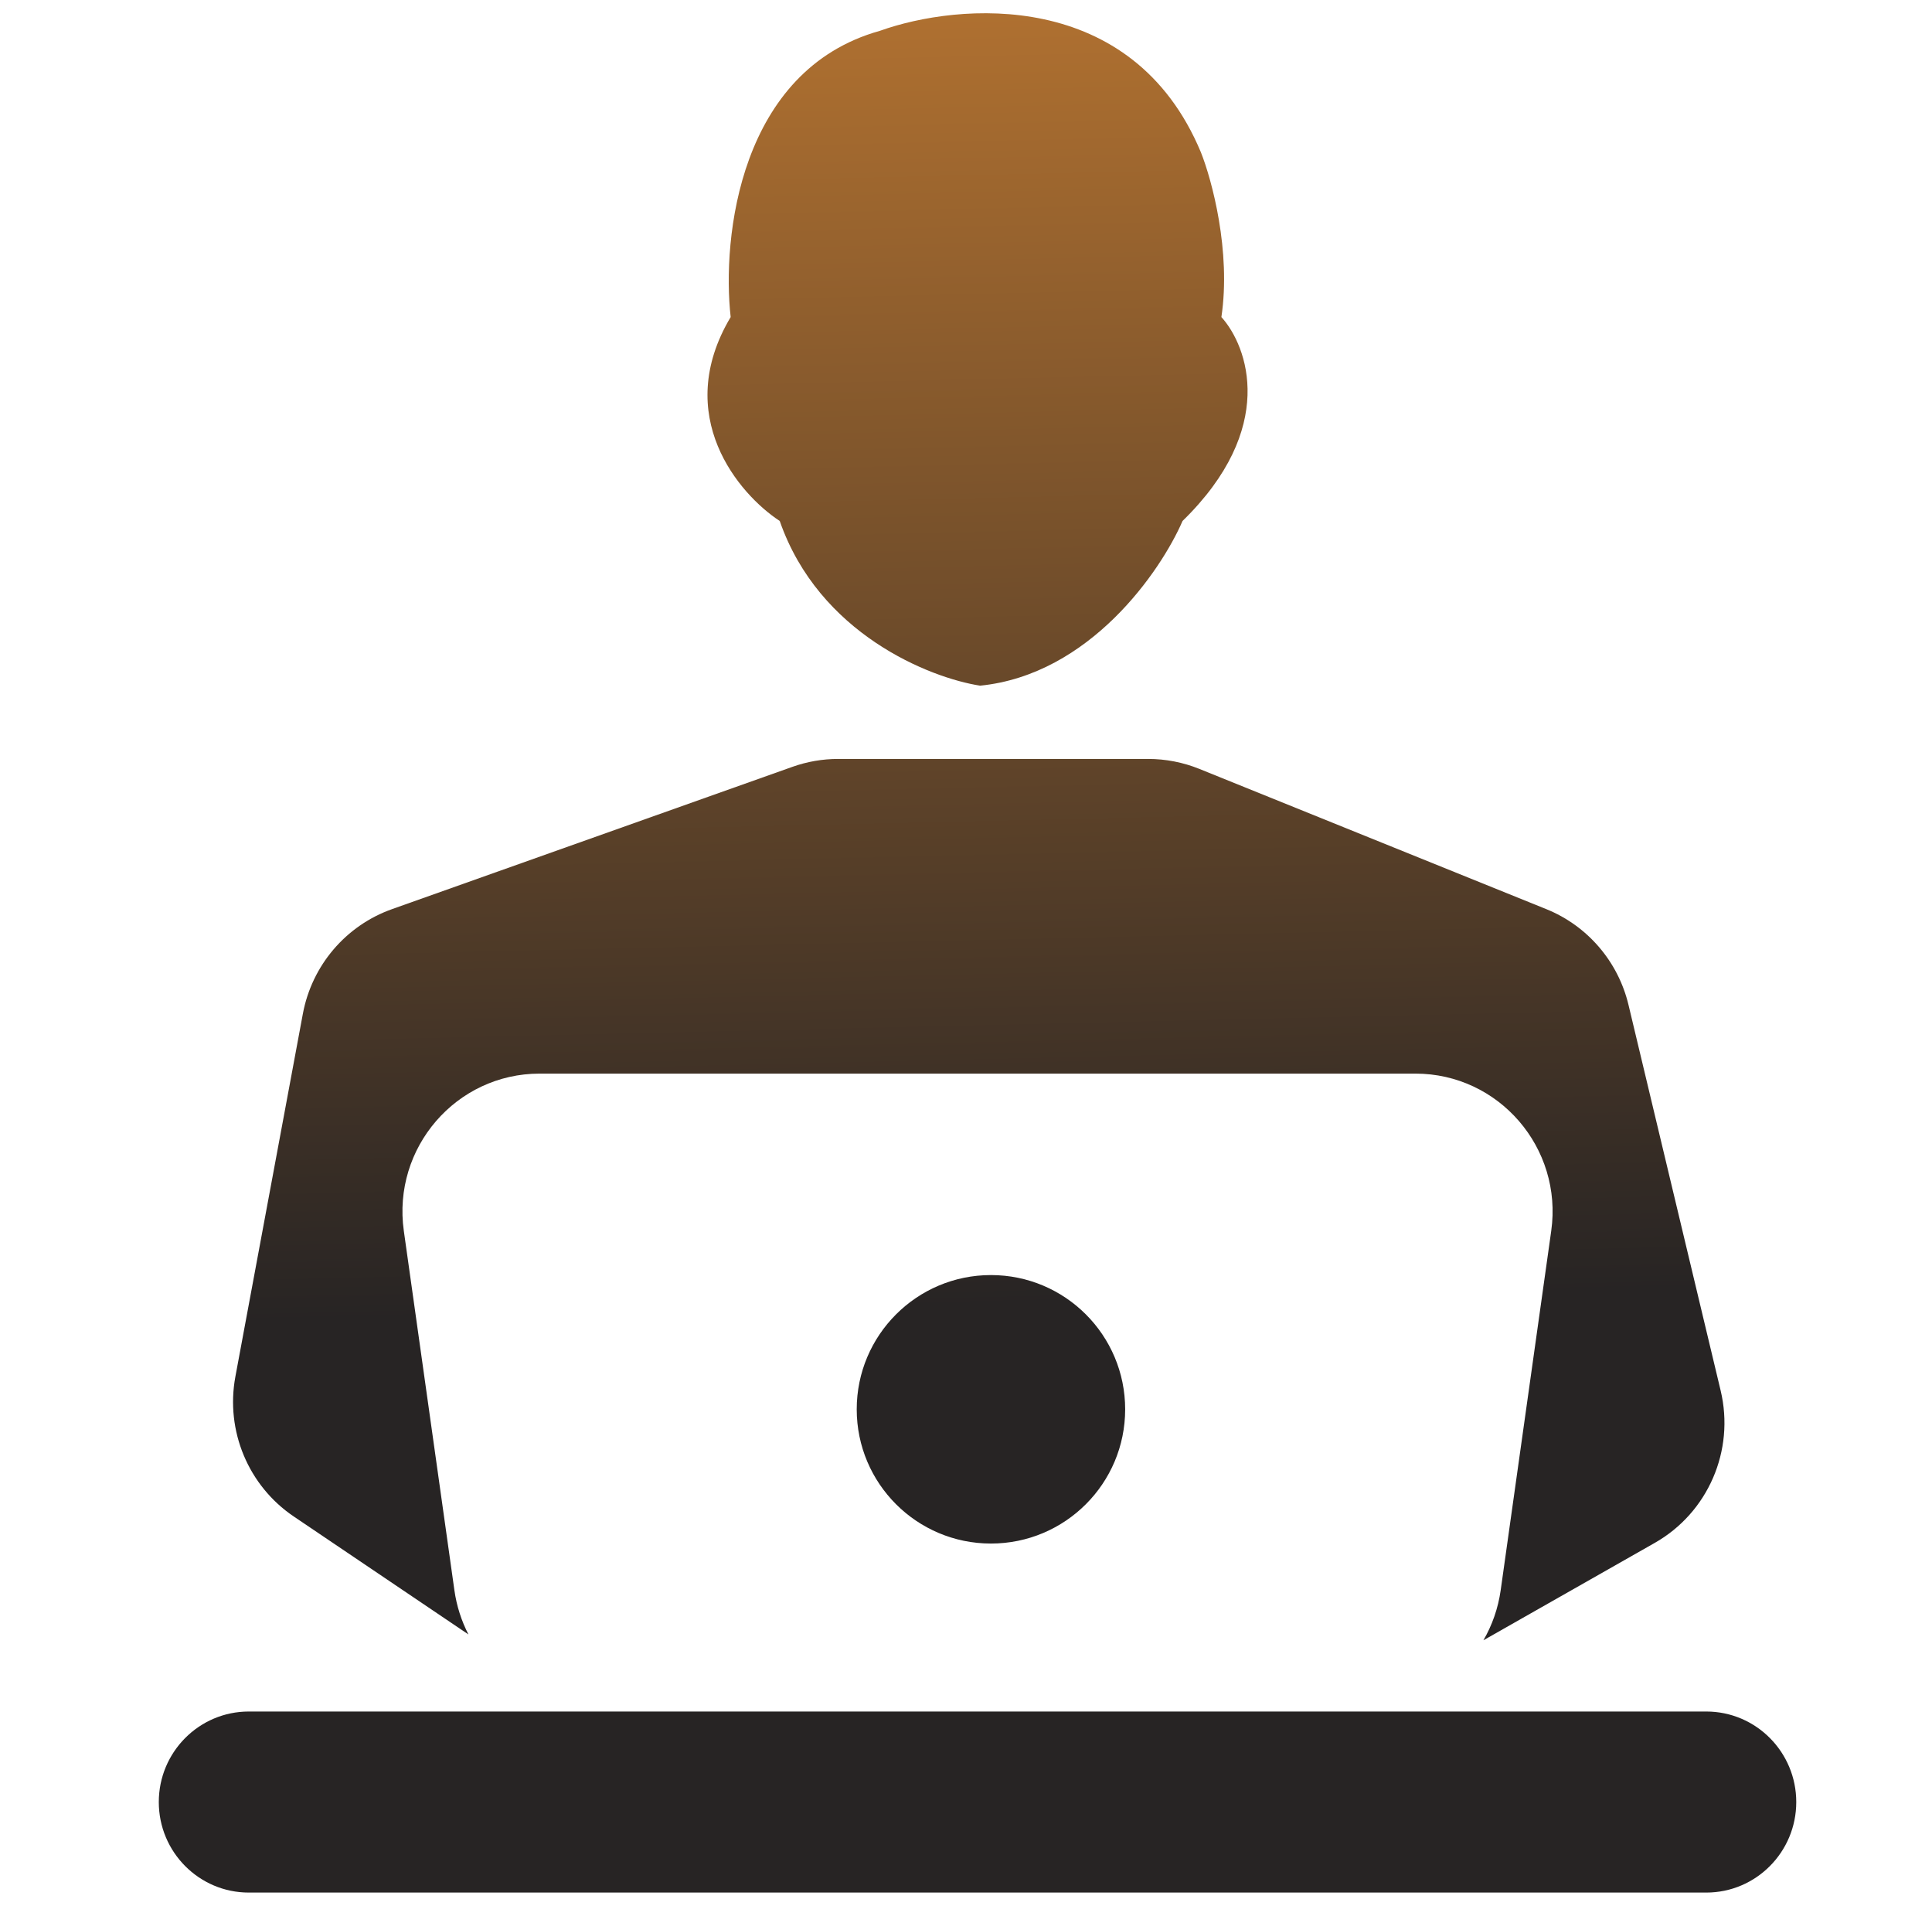 <svg width="73" height="72" viewBox="0 0 73 72" fill="none" xmlns="http://www.w3.org/2000/svg">
<path fill-rule="evenodd" clip-rule="evenodd" d="M33.248 1.164C27.932 2.646 27.273 8.991 27.608 11.978C25.383 15.711 27.917 18.669 29.462 19.682C30.945 23.948 35.127 25.607 37.033 25.904C41.175 25.489 43.858 21.583 44.682 19.682C48.267 16.186 47.154 13.089 46.15 11.978C46.521 9.49 45.789 6.793 45.377 5.757C42.782 -0.465 36.209 0.103 33.248 1.164ZM6 68.08C6 66.192 7.523 64.66 9.401 64.66H64.47C66.349 64.66 67.871 66.192 67.871 68.08C67.871 69.969 66.349 71.5 64.47 71.5H9.401C7.523 71.5 6 69.969 6 68.08ZM11.099 57.291L17.7 61.748C17.436 61.237 17.253 60.675 17.169 60.077L15.258 46.501C14.817 43.364 17.239 40.56 20.39 40.56H53.481C56.633 40.56 59.054 43.364 58.613 46.501L56.703 60.077C56.606 60.762 56.38 61.401 56.051 61.968L62.525 58.289C64.539 57.145 65.555 54.797 65.014 52.535L61.532 37.963C61.14 36.323 59.982 34.975 58.425 34.346L45.316 29.048C44.702 28.8 44.046 28.672 43.383 28.672H31.67C31.081 28.672 30.497 28.773 29.943 28.97L14.811 34.347C13.067 34.967 11.783 36.474 11.443 38.303L8.894 52.007C8.514 54.053 9.381 56.13 11.099 57.291ZM37.443 58.314C40.244 58.314 42.514 56.044 42.514 53.243C42.514 50.442 40.244 48.171 37.443 48.171C34.642 48.171 32.371 50.442 32.371 53.243C32.371 56.044 34.642 58.314 37.443 58.314Z" fill="url(#paint0_linear_726_291)"/>
<defs>
<linearGradient id="paint0_linear_726_291" x1="36.936" y1="0.5" x2="38.067" y2="49.306" gradientUnits="userSpaceOnUse">
<stop stop-color="#AF7030"/>
<stop offset="1" stop-color="#272424"/>
</linearGradient>
</defs>
</svg>
